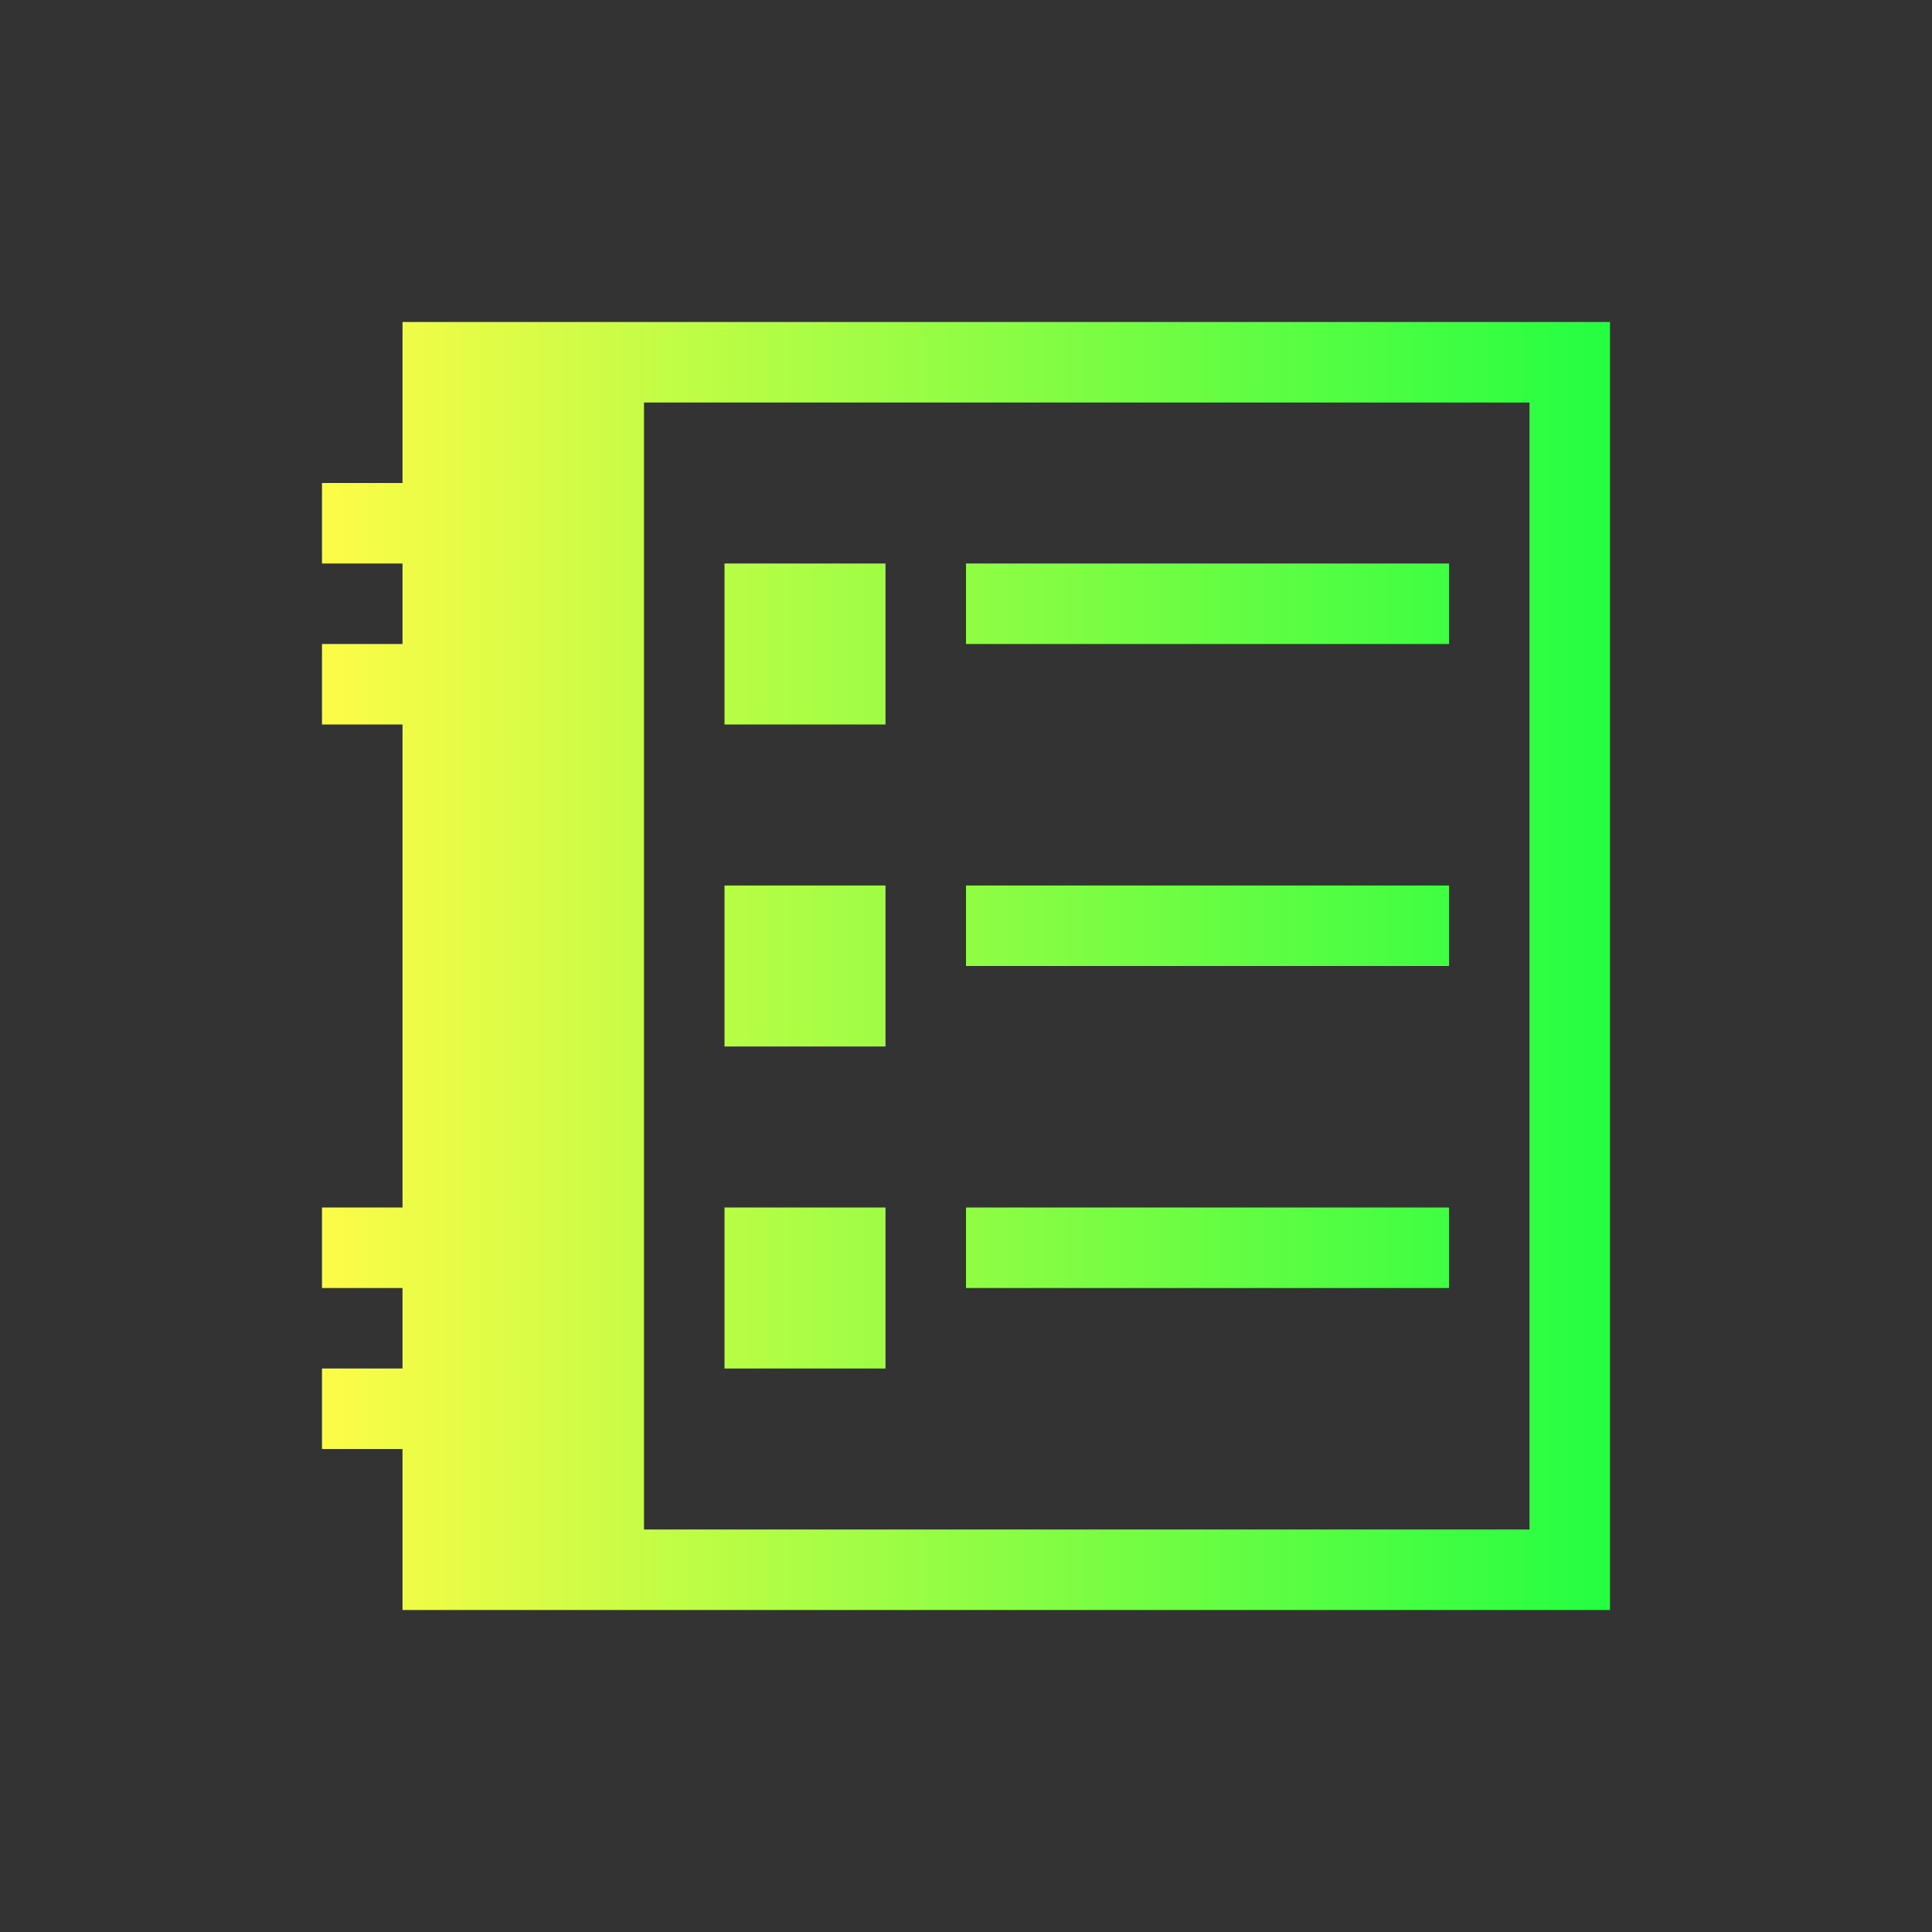 <svg width="24" height="24" viewBox="0 0 24 24" fill="none" xmlns="http://www.w3.org/2000/svg">
<rect x="0" y="0" width="24" height="24" fill="#333333" stroke="none"/>
<path d="M5 4V6H4V7H5V8H4V9H5V15H4V16H5V17H4V18H5V20H8H20V19V4H8H5ZM8 5H10H11H19V7V8V10V11V13V14V16V17V19H11H10H8V17V16V14V13V11V10V8V7V5ZM9 7V9H11V7H9ZM12 7V8H18V7H12ZM9 11V13H11V11H9ZM12 11V12H18V11H12ZM9 15V17H11V15H9ZM12 15V16H18V15H12Z" fill="url(#paint0_linear_10_17614)"/>
<defs>
<linearGradient id="paint0_linear_10_17614" x1="4" y1="12" x2="20" y2="12" gradientUnits="userSpaceOnUse">
<stop stop-color="#FDFC47"/>
<stop offset="1" stop-color="#24FE41"/>
</linearGradient>
</defs>
</svg>
